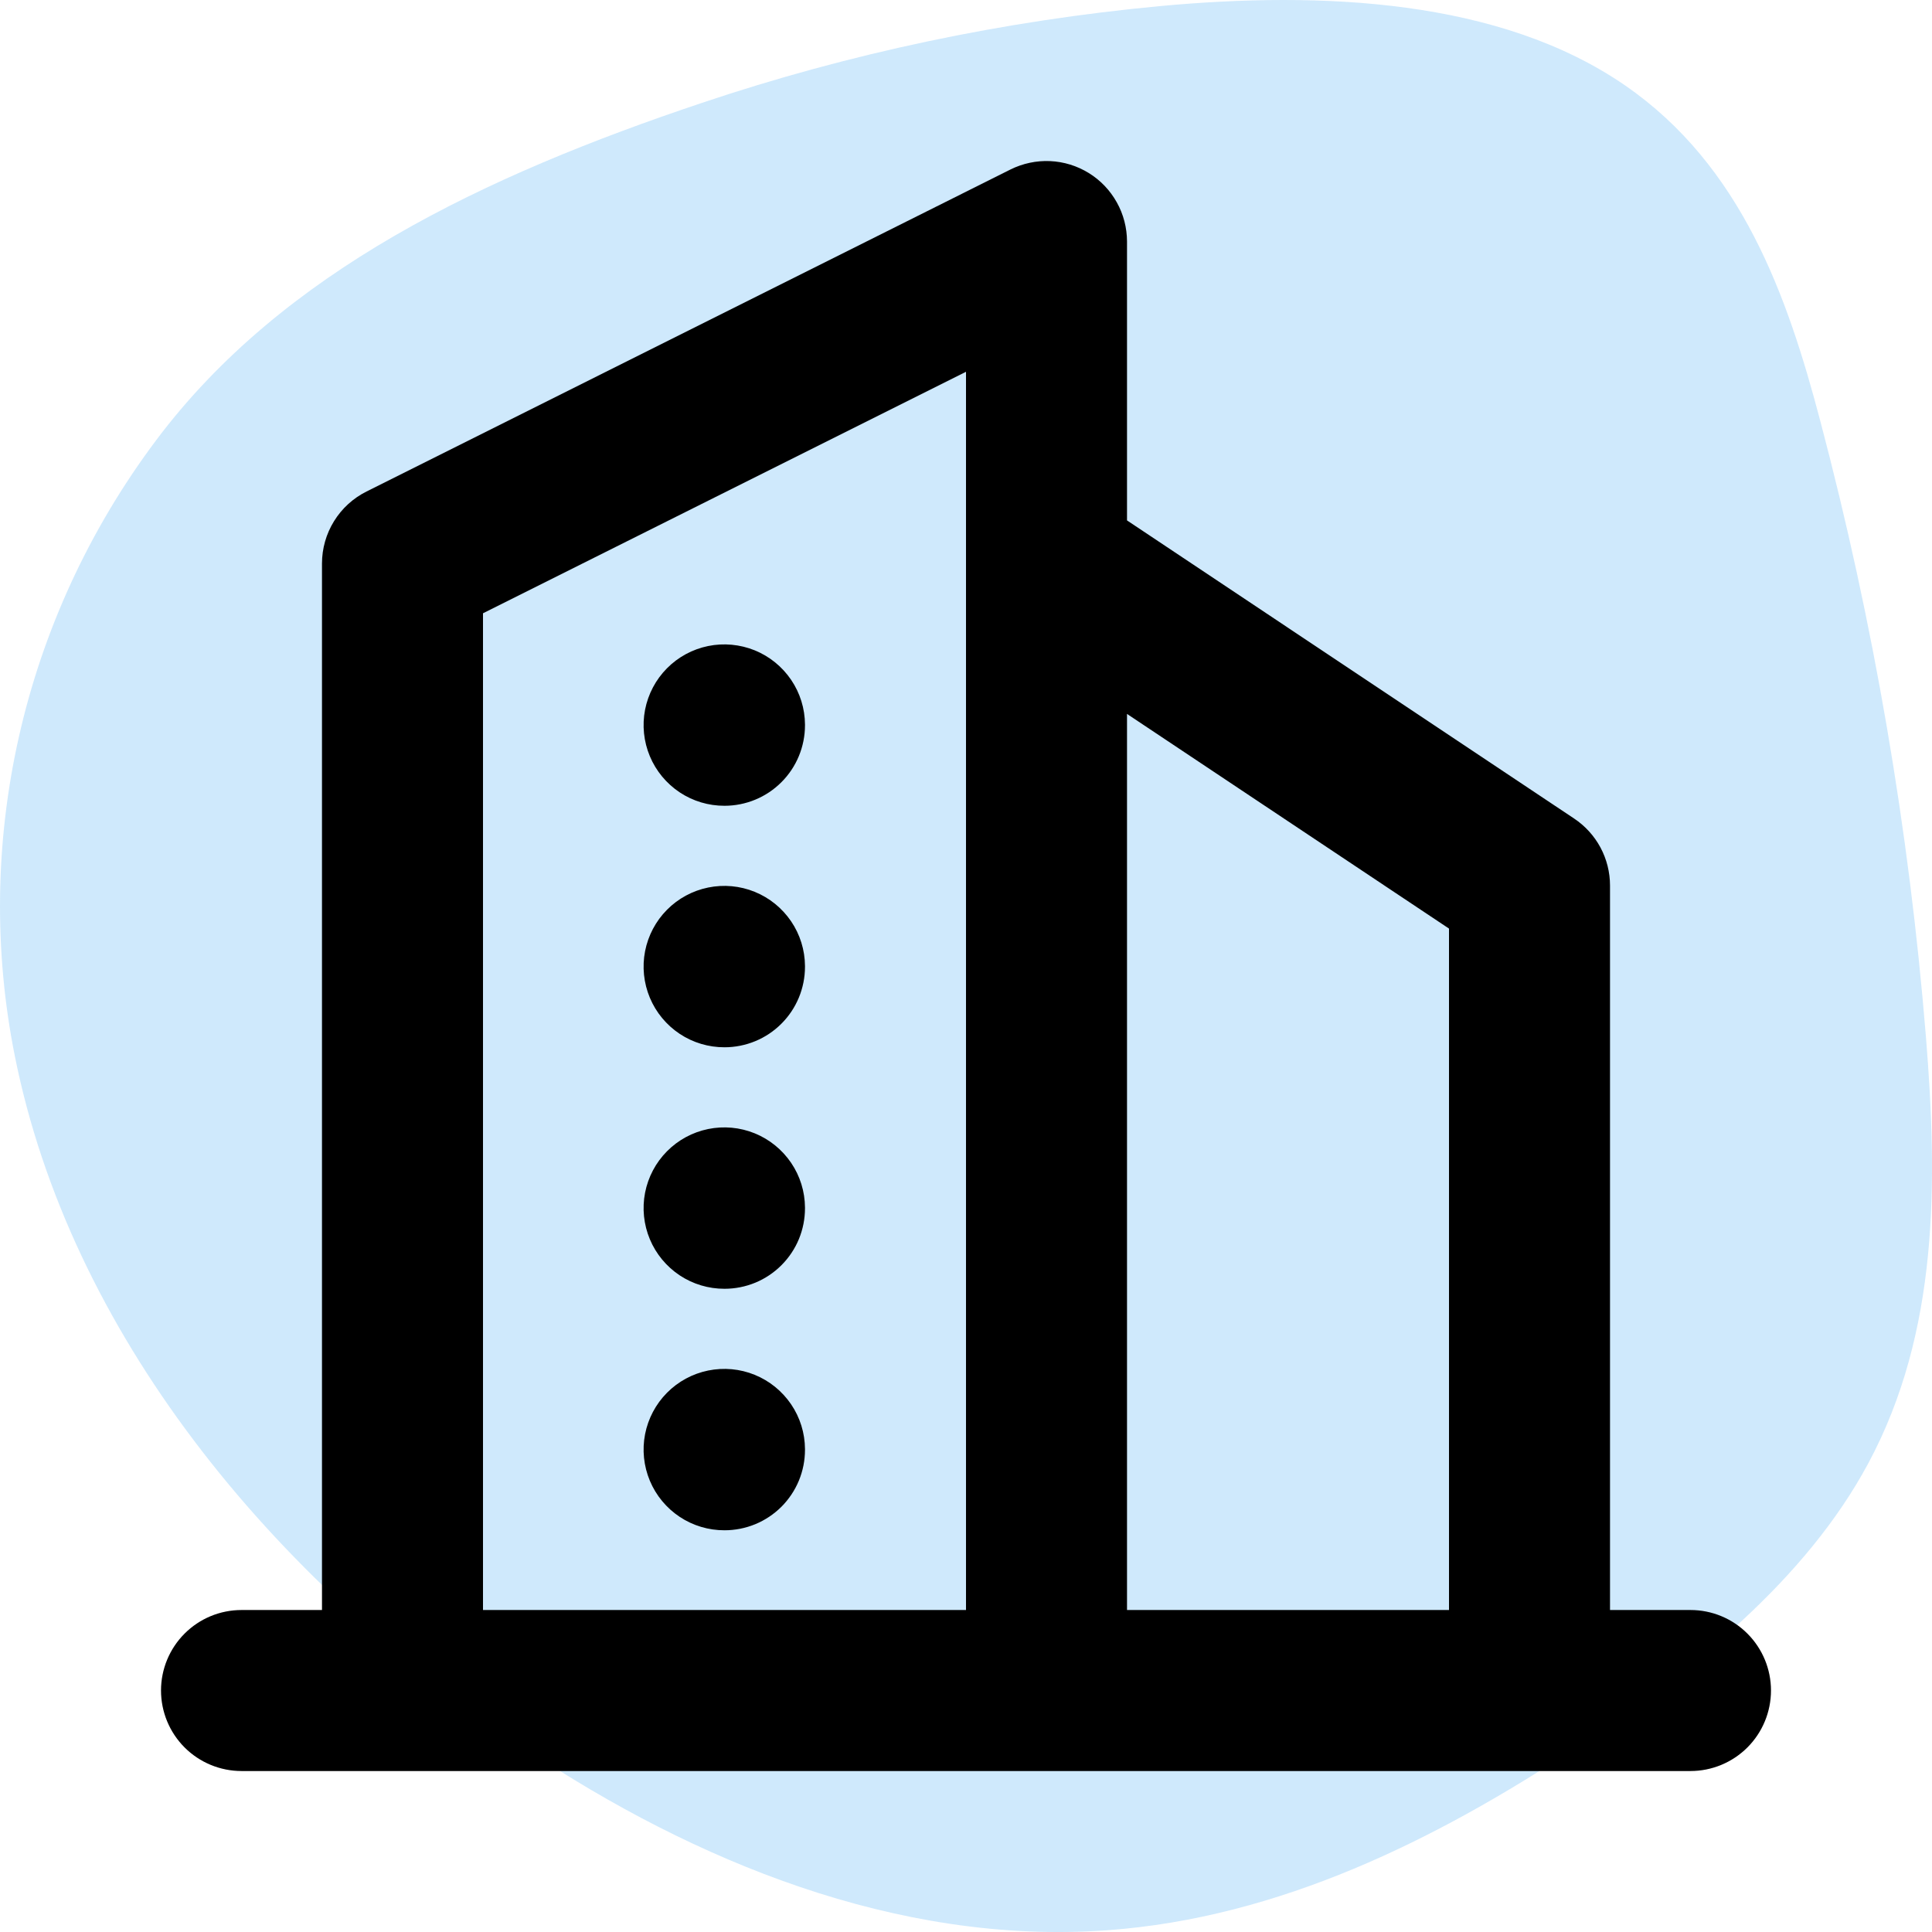 <svg width="44" height="44" viewBox="0 0 44 44" fill="none" xmlns="http://www.w3.org/2000/svg">
<path d="M26.426 0.138C30.105 -0.203 34.154 -0.021 37.007 1.943C39.671 3.779 40.708 6.755 41.451 9.569C42.673 14.192 43.479 18.892 43.863 23.627C44.127 26.907 44.16 30.326 42.548 33.328C41.13 35.969 38.553 38.056 35.823 39.845C32.711 41.885 29.152 43.678 25.207 43.961C20.417 44.304 15.777 42.36 12.02 39.86C6.085 35.908 1.584 30.291 0.336 24.042C-0.619 19.264 0.465 14.149 3.556 10.026C6.436 6.184 11.023 4.005 15.989 2.342C19.345 1.214 22.854 0.473 26.426 0.138Z" fill="#1093F2" fill-opacity="0.2"/>
<path d="M38.5 36.667H36.667V20.167C36.667 19.865 36.592 19.568 36.45 19.302C36.307 19.036 36.101 18.809 35.85 18.642L25.667 11.852V5.5C25.666 5.188 25.587 4.88 25.434 4.608C25.282 4.335 25.063 4.105 24.797 3.941C24.531 3.777 24.228 3.683 23.916 3.669C23.604 3.655 23.293 3.721 23.013 3.86L8.347 11.194C8.042 11.346 7.786 11.58 7.607 11.87C7.428 12.159 7.333 12.493 7.333 12.834V36.667H5.5C5.014 36.667 4.547 36.86 4.204 37.204C3.86 37.548 3.667 38.014 3.667 38.5C3.667 38.986 3.86 39.453 4.204 39.797C4.547 40.14 5.014 40.334 5.5 40.334H38.5C38.986 40.334 39.453 40.14 39.796 39.797C40.14 39.453 40.333 38.986 40.333 38.5C40.333 38.014 40.14 37.548 39.796 37.204C39.453 36.86 38.986 36.667 38.5 36.667ZM33 21.148V36.667H25.667V16.259L33 21.148ZM11 13.967L22 8.467V36.667H11V13.967ZM16.5 18.351C16.137 18.352 15.782 18.246 15.479 18.045C15.177 17.844 14.94 17.558 14.8 17.223C14.66 16.888 14.622 16.519 14.691 16.163C14.761 15.806 14.934 15.478 15.19 15.22C15.445 14.962 15.771 14.786 16.127 14.713C16.483 14.64 16.852 14.675 17.189 14.811C17.525 14.948 17.813 15.182 18.017 15.482C18.221 15.783 18.331 16.137 18.333 16.5V16.518C18.333 17.004 18.14 17.471 17.796 17.814C17.453 18.158 16.986 18.351 16.5 18.351ZM16.5 23.851C16.137 23.852 15.782 23.746 15.479 23.545C15.177 23.344 14.94 23.058 14.8 22.723C14.66 22.388 14.622 22.019 14.691 21.663C14.761 21.306 14.934 20.978 15.19 20.72C15.445 20.462 15.771 20.286 16.127 20.213C16.483 20.14 16.852 20.174 17.189 20.311C17.525 20.448 17.813 20.682 18.017 20.982C18.221 21.283 18.331 21.637 18.333 22V22.018C18.333 22.504 18.14 22.971 17.796 23.314C17.453 23.658 16.986 23.851 16.5 23.851ZM16.5 29.351C16.137 29.352 15.782 29.246 15.479 29.045C15.177 28.844 14.94 28.558 14.8 28.223C14.66 27.888 14.622 27.519 14.691 27.163C14.761 26.806 14.934 26.478 15.19 26.22C15.445 25.962 15.771 25.786 16.127 25.713C16.483 25.64 16.852 25.674 17.189 25.811C17.525 25.948 17.813 26.182 18.017 26.482C18.221 26.783 18.331 27.137 18.333 27.5V27.518C18.333 27.759 18.286 27.997 18.194 28.22C18.102 28.442 17.967 28.644 17.797 28.814C17.626 28.985 17.424 29.12 17.202 29.212C16.979 29.304 16.741 29.351 16.5 29.351ZM16.5 34.851C16.137 34.852 15.782 34.746 15.479 34.545C15.177 34.344 14.94 34.058 14.8 33.723C14.66 33.388 14.622 33.019 14.691 32.663C14.761 32.306 14.934 31.978 15.19 31.72C15.445 31.462 15.771 31.286 16.127 31.213C16.483 31.14 16.852 31.174 17.189 31.311C17.525 31.448 17.813 31.682 18.017 31.982C18.221 32.283 18.331 32.637 18.333 33V33.018C18.333 33.259 18.286 33.497 18.194 33.72C18.102 33.942 17.967 34.144 17.797 34.315C17.626 34.485 17.424 34.62 17.202 34.712C16.979 34.804 16.741 34.851 16.5 34.851Z" fill="black"/>
</svg>
